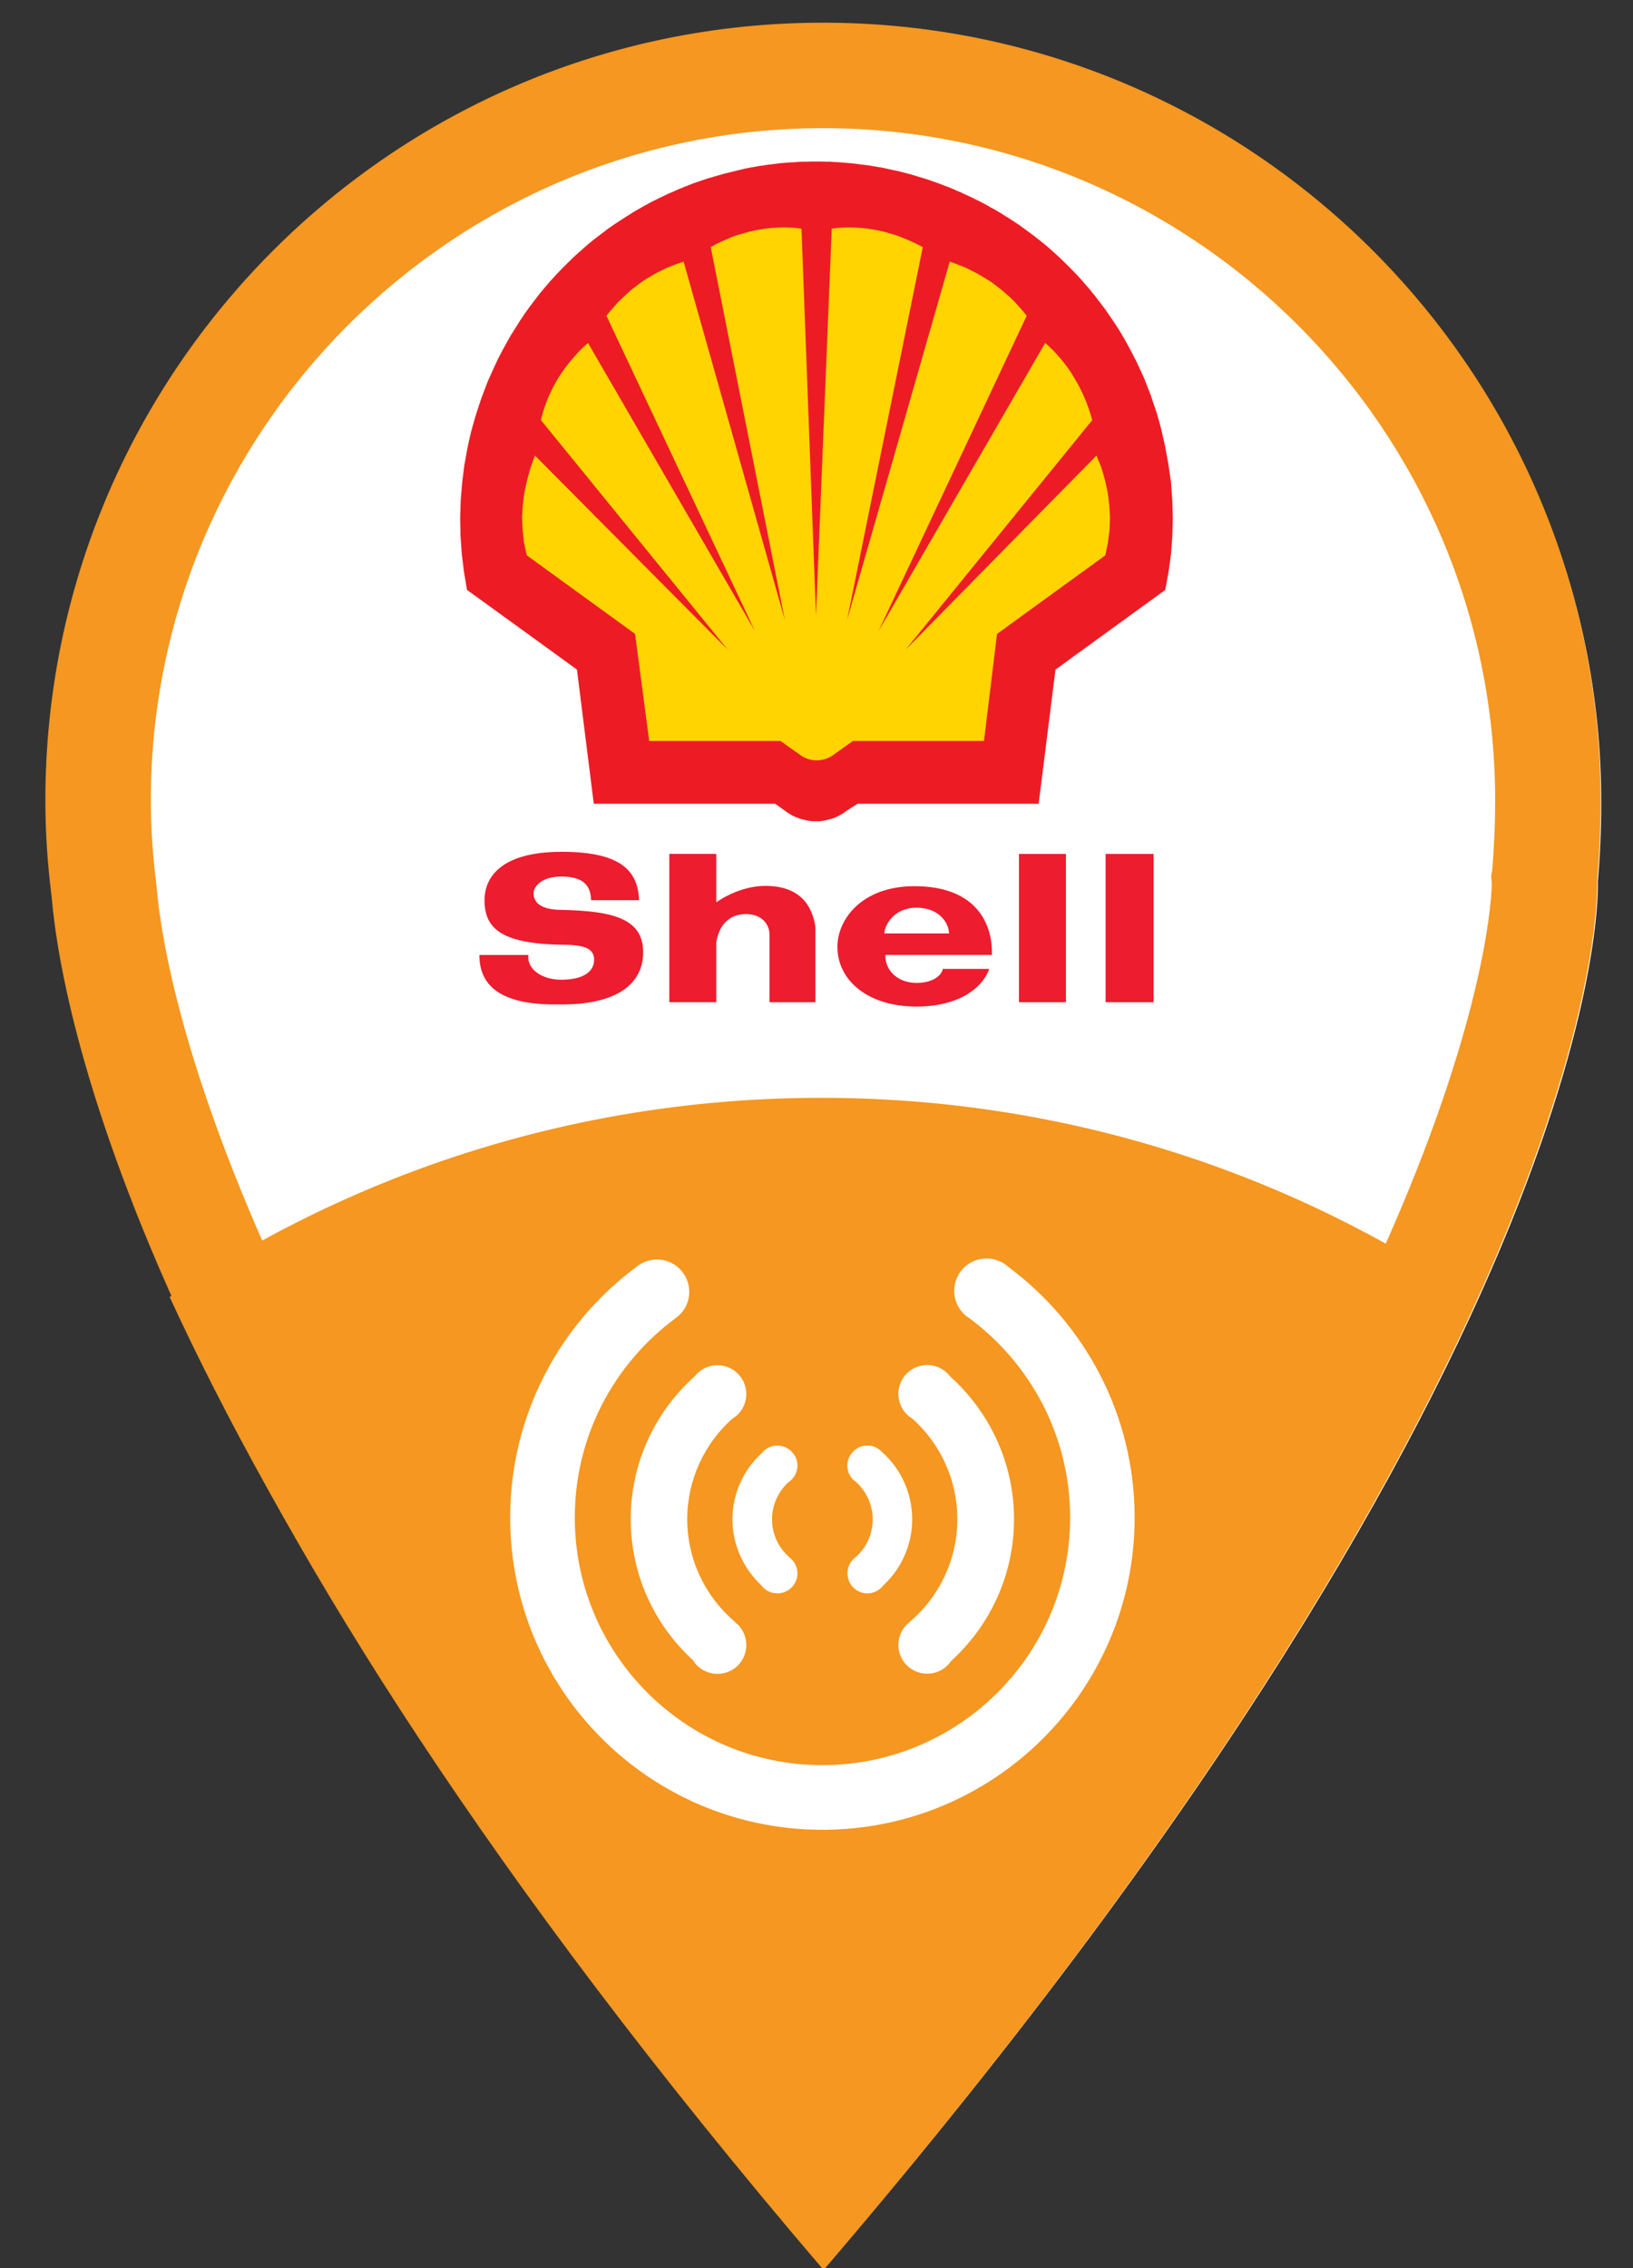 <?xml version="1.0" encoding="utf-8"?>
<!-- Generator: Adobe Illustrator 16.0.0, SVG Export Plug-In . SVG Version: 6.00 Build 0)  -->
<!DOCTYPE svg PUBLIC "-//W3C//DTD SVG 1.1//EN" "http://www.w3.org/Graphics/SVG/1.1/DTD/svg11.dtd">
<svg version="1.1" id="Layer_1" xmlns="http://www.w3.org/2000/svg" xmlns:xlink="http://www.w3.org/1999/xlink" x="0px" y="0px"
	 width="72px" height="100px" viewBox="0 0 72 100" enable-background="new 0 0 72 100" xml:space="preserve">
<rect x="0" y="0" width="72" height="100" fill="#333333" stroke="none"/>
<path id="fondo_x5F_icono" fill="#FFFFFF" d="M70.6,35.367c0-18.833-15.275-34.109-34.109-34.109
	c-18.833,0-34.109,15.276-34.109,34.109c0,1.444,0.1,2.836,0.274,4.229c0.447,5.275,4.18,25.503,33.86,60.233
	C71.42,59.002,70.451,38.852,70.451,38.852C70.551,37.707,70.6,36.562,70.6,35.367"/>
<path fill="#F59720" d="M36.285,5.65c16.342,0,29.637,13.295,29.637,29.636c0,1.059-0.043,2.073-0.133,3.097l-0.043,0.24
	l0.029,0.351c-0.016,0.934-0.703,18.929-29.464,53.872C25.623,79.85,17.618,67.721,12.487,56.736
	c-4.506-9.642-5.402-15.516-5.578-17.594L6.9,39.052L6.89,38.959c-0.162-1.286-0.24-2.487-0.24-3.673
	C6.65,18.945,19.945,5.65,36.285,5.65 M36.285,1C17.355,1,2,16.355,2,35.286c0,1.45,0.1,2.85,0.276,4.25
	c0.45,5.302,4.201,25.633,34.035,60.543c35.086-41.037,34.111-61.293,34.111-61.293c0.1-1.15,0.15-2.302,0.15-3.5
	C70.572,16.355,55.217,1,36.285,1"/>
<g id="triangiulo_inferior">
	<path fill="#F59720" d="M7.481,57.183C12.23,67.5,20.784,81.704,36.208,99.751c15.521-18.154,24.095-32.302,28.827-42.494
		c-8.219-5.589-18.139-8.855-28.827-8.855C25.565,48.402,15.68,51.639,7.481,57.183"/>
	<path fill="#FFFFFF" d="M41.943,73.224c-0.053,0.068-0.102,0.136-0.162,0.196c-0.496,0.496-1.303,0.496-1.801,0
		c-0.492-0.493-0.492-1.299,0-1.796c0.047-0.044,0.096-0.086,0.146-0.126c1.277-1.095,2.084-2.717,2.084-4.522
		c0-1.759-0.766-3.336-1.977-4.426c-0.092-0.055-0.176-0.117-0.254-0.198c-0.492-0.493-0.492-1.298,0-1.796
		c0.498-0.497,1.305-0.497,1.801,0c0.041,0.04,0.076,0.089,0.109,0.127c1.727,1.548,2.82,3.799,2.82,6.293
		C44.711,69.449,43.641,71.675,41.943,73.224 M32.28,62.555c0.089-0.052,0.177-0.118,0.253-0.192c0.497-0.5,0.497-1.303,0-1.8
		c-0.498-0.497-1.303-0.497-1.798,0c-0.034,0.033-0.07,0.076-0.098,0.109c-1.736,1.555-2.828,3.798-2.828,6.304
		c0,2.466,1.062,4.686,2.751,6.226c0.05,0.083,0.105,0.158,0.175,0.229c0.495,0.49,1.3,0.49,1.798,0
		c0.497-0.503,0.497-1.303,0-1.806c-0.042-0.035-0.083-0.069-0.122-0.102v-0.01c-1.289-1.094-2.11-2.718-2.11-4.537
		C30.302,65.227,31.067,63.646,32.28,62.555 M38.924,64.051c-0.023-0.019-0.041-0.04-0.057-0.057
		c-0.168-0.169-0.389-0.263-0.621-0.263c-0.238,0-0.459,0.094-0.627,0.263c-0.346,0.347-0.346,0.902,0,1.243
		c0.043,0.041,0.09,0.08,0.141,0.118c0.457,0.421,0.719,1.012,0.719,1.631c0,0.645-0.279,1.263-0.775,1.685l-0.018,0.013
		c-0.02,0.013-0.039,0.03-0.066,0.061c-0.166,0.162-0.252,0.384-0.252,0.621c0,0.235,0.086,0.458,0.252,0.622
		c0.168,0.169,0.389,0.263,0.627,0.263c0.232,0,0.453-0.094,0.621-0.263c0.027-0.027,0.057-0.061,0.086-0.098
		c0.809-0.752,1.266-1.811,1.266-2.903C40.219,65.874,39.754,64.803,38.924,64.051 M34.898,65.24
		c0.167-0.165,0.262-0.392,0.262-0.624c0-0.234-0.094-0.456-0.262-0.622c-0.17-0.169-0.389-0.258-0.622-0.258
		c-0.238,0-0.459,0.089-0.627,0.258c-0.012,0.017-0.032,0.038-0.046,0.057c-0.833,0.752-1.309,1.818-1.309,2.936
		c0,1.089,0.463,2.142,1.262,2.896c0.028,0.041,0.061,0.072,0.093,0.111c0.167,0.163,0.389,0.257,0.627,0.257
		c0.233,0,0.452-0.094,0.622-0.257c0.167-0.17,0.262-0.389,0.262-0.622c0-0.237-0.094-0.46-0.266-0.631
		c-0.02-0.02-0.034-0.03-0.052-0.044l-0.019-0.021c-0.494-0.426-0.785-1.04-0.785-1.688c0-0.619,0.262-1.206,0.715-1.631
		C34.805,65.322,34.855,65.285,34.898,65.24 M44.443,55.846c-0.041-0.045-0.098-0.082-0.154-0.124
		c-0.658-0.434-1.547-0.258-1.98,0.403c-0.406,0.613-0.277,1.436,0.289,1.894c0.018,0.014,0.039,0.021,0.055,0.037
		c0.018,0.013,0.037,0.034,0.059,0.044c2.705,1.987,4.471,5.192,4.471,8.804c0,6.033-4.893,10.919-10.924,10.919
		c-6.029,0-10.916-4.886-10.916-10.919c0-3.596,1.738-6.777,4.422-8.771h-0.004h0.004c0.653-0.444,0.82-1.326,0.379-1.978
		c-0.442-0.65-1.324-0.823-1.978-0.379c-0.042,0.025-0.08,0.057-0.122,0.091c-3.369,2.507-5.55,6.522-5.55,11.037
		c0,7.605,6.165,13.769,13.765,13.769c7.602,0,13.768-6.163,13.768-13.769C50.025,62.373,47.828,58.355,44.443,55.846"/>
</g>
<g id="shell">
	<g id="XMLID_770_">
		<path id="XMLID_950_" fill="#ED1C2E" d="M38.99,41.155h2.855c-0.023-0.527-0.49-1.137-1.443-1.137
			C39.447,40.019,39.01,40.753,38.99,41.155z M43.617,42.714c-0.229,0.699-1.162,1.664-3.215,1.664c-2.115,0-3.48-1.135-3.48-2.637
			c0-1.184,1.053-2.67,3.398-2.67c2.82,0,3.459,1.773,3.412,3.031h-4.697c-0.016,0.676,0.537,1.233,1.377,1.233
			c0.842,0,1.146-0.438,1.154-0.616h2.051V42.714z"/>
		<g id="XMLID_858_">
			<g id="XMLID_946_">
				<g id="XMLID_947_">
					<rect id="XMLID_949_" x="44.926" y="37.649" fill="#ED1C2E" width="2.072" height="6.539"/>
					<path id="XMLID_948_" fill="#ED1C2E" d="M45.963,40.919"/>
				</g>
			</g>
			<g id="XMLID_863_">
				<g id="XMLID_942_">
					<rect id="XMLID_945_" x="48.746" y="37.649" fill="#ED1C2E" width="2.117" height="6.539"/>
					<path id="XMLID_943_" fill="#ED1C2E" d="M49.803,40.919"/>
				</g>
			</g>
			<g id="XMLID_861_">
				<path id="XMLID_862_" fill="#ED1C2E" d="M33.743,39.058c1.457,0,2.058,0.785,2.21,1.814v3.316h-2.024v-2.852v-0.134
					c0-0.373-0.268-0.9-1.038-0.9c-0.772,0-1.182,0.509-1.309,1.231v2.654h-2.071v-6.539h2.071v2.133
					C32.183,39.367,32.976,39.058,33.743,39.058L33.743,39.058z"/>
			</g>
			<path id="XMLID_859_" fill="#ED1C2E" d="M23.299,42.103c-0.083,0.589,0.552,1.092,1.444,1.092c1.006,0,1.451-0.375,1.451-0.877
				c0-0.438-0.31-0.664-1.345-0.664c-2.739-0.035-3.475-0.711-3.486-1.943c-0.009-0.967,0.648-2.156,3.405-2.156
				c2.626,0,3.361,0.85,3.408,2.133h-2.116l0,0c-0.009-0.688-0.396-1.042-1.305-1.042c-0.908,0-1.23,0.462-1.23,0.746
				s0.172,0.723,1.243,0.723c2.247,0.052,3.59,0.376,3.59,1.872c0,1.314-1.049,2.333-3.73,2.298
				c-2.606,0.034-3.492-0.855-3.492-2.181H23.299L23.299,42.103z"/>
		</g>
	</g>
	<polygon id="XMLID_856_" fill-rule="evenodd" clip-rule="evenodd" fill="#ED1C24" points="34.603,35.741 34.18,35.438 
		26.18,35.438 25.438,29.522 23.018,27.766 21.805,26.888 20.591,26.009 20.456,25.211 20.36,24.421 20.304,23.63 20.288,22.84 
		20.313,22.058 20.376,21.283 20.472,20.517 20.608,19.766 20.688,19.391 20.774,19.024 20.879,18.649 20.982,18.29 21.102,17.922 
		21.222,17.563 21.357,17.204 21.494,16.844 21.646,16.501 21.805,16.15 21.965,15.807 22.14,15.471 22.323,15.136 22.507,14.809 
		22.708,14.489 22.908,14.17 23.114,13.858 23.338,13.547 23.561,13.252 23.794,12.948 24.032,12.661 24.281,12.374 24.536,12.094 
		24.799,11.823 25.07,11.552 25.342,11.288 25.621,11.041 25.909,10.785 26.204,10.545 26.507,10.314 26.811,10.082 27.122,9.867 
		27.281,9.763 27.441,9.659 27.601,9.555 27.769,9.452 27.929,9.348 28.096,9.252 28.264,9.156 28.432,9.06 28.607,8.965 
		28.774,8.876 28.95,8.789 29.126,8.701 29.302,8.621 29.477,8.533 29.653,8.462 29.829,8.382 29.916,8.342 30.004,8.31 30.1,8.271 
		30.188,8.23 30.284,8.198 30.371,8.159 30.467,8.126 30.555,8.086 30.651,8.055 30.746,8.023 30.842,7.99 30.931,7.959 
		31.026,7.926 31.122,7.895 31.209,7.863 31.306,7.839 31.394,7.815 31.489,7.783 31.584,7.759 31.68,7.728 31.777,7.703 
		31.881,7.671 31.976,7.647 32.071,7.624 32.167,7.6 32.263,7.576 32.367,7.551 32.463,7.528 32.559,7.503 32.663,7.48 
		32.758,7.456 32.854,7.432 33.054,7.392 33.253,7.36 33.453,7.32 33.645,7.296 33.843,7.264 34.044,7.241 34.235,7.216 
		34.435,7.192 34.635,7.176 34.827,7.161 35.026,7.152 35.217,7.137 35.417,7.128 35.61,7.128 35.809,7.121 36,7.121 36.199,7.121 
		36.391,7.128 36.582,7.128 36.783,7.144 36.973,7.152 37.166,7.168 37.365,7.184 37.557,7.2 37.748,7.224 37.939,7.248 
		38.131,7.272 38.322,7.296 38.506,7.328 38.697,7.36 38.891,7.392 39.074,7.432 39.256,7.472 39.447,7.512 39.633,7.551 
		39.816,7.6 40,7.647 40.184,7.695 40.367,7.751 40.549,7.807 40.734,7.863 40.916,7.919 41.094,7.983 41.277,8.047 41.453,8.11 
		41.637,8.182 41.811,8.246 41.986,8.318 42.164,8.398 42.34,8.47 42.506,8.55 42.682,8.629 42.85,8.709 43.025,8.797 43.193,8.876 
		43.359,8.965 43.527,9.053 43.688,9.149 43.855,9.236 44.014,9.332 44.176,9.428 44.336,9.532 44.494,9.627 44.652,9.731 
		44.965,9.938 45.268,10.162 45.572,10.386 45.867,10.617 46.162,10.857 46.443,11.104 46.721,11.359 46.994,11.624 47.264,11.895 
		47.527,12.166 47.783,12.454 48.031,12.741 48.27,13.036 48.502,13.34 48.734,13.643 48.947,13.955 49.164,14.274 49.373,14.601 
		49.572,14.936 49.756,15.271 49.939,15.615 50.115,15.958 50.281,16.318 50.443,16.669 50.586,17.036 50.73,17.403 50.855,17.778 
		50.984,18.154 51.096,18.537 51.199,18.92 51.289,19.311 51.377,19.711 51.52,20.493 51.631,21.275 51.688,22.066 51.711,22.856 
		51.688,23.646 51.631,24.437 51.52,25.227 51.377,26.009 46.537,29.522 45.795,35.438 37.814,35.438 37.332,35.741 37.18,35.853 
		37.021,35.949 36.854,36.029 36.688,36.093 36.51,36.141 36.336,36.181 36.16,36.205 35.977,36.205 35.792,36.205 35.616,36.181 
		35.441,36.141 35.266,36.093 35.09,36.029 34.922,35.949 34.762,35.853 34.603,35.741 	"/>
	<polygon id="XMLID_855_" fill-rule="evenodd" clip-rule="evenodd" fill="#FFD400" points="35.289,33.29 34.411,32.668 
		28.624,32.668 28.001,27.95 23.226,24.484 23.106,23.942 23.043,23.383 23.018,22.824 23.05,22.265 23.122,21.707 23.243,21.156 
		23.394,20.612 23.586,20.086 32.088,28.646 23.849,18.521 23.913,18.273 23.984,18.034 24.072,17.786 24.161,17.555 24.264,17.323 
		24.375,17.092 24.496,16.869 24.623,16.653 24.767,16.437 24.911,16.23 25.063,16.03 25.222,15.838 25.39,15.647 25.557,15.463 
		25.741,15.288 25.925,15.121 33.285,27.821 26.738,13.922 26.907,13.715 27.082,13.515 27.258,13.315 27.449,13.132 27.641,12.957 
		27.833,12.781 28.041,12.621 28.249,12.462 28.463,12.318 28.687,12.183 28.91,12.054 29.149,11.935 29.389,11.815 29.628,11.719 
		29.884,11.624 30.14,11.536 34.603,27.326 31.337,10.896 31.561,10.77 31.792,10.658 32.032,10.554 32.271,10.45 32.519,10.362 
		32.767,10.29 33.022,10.218 33.277,10.162 33.533,10.114 33.788,10.074 34.044,10.05 34.308,10.034 34.563,10.027 34.827,10.034 
		35.081,10.05 35.337,10.082 35.977,27.135 36.672,10.082 36.926,10.05 37.189,10.034 37.443,10.027 37.701,10.034 37.955,10.05 
		38.219,10.074 38.467,10.114 38.723,10.162 38.979,10.218 39.225,10.29 39.473,10.362 39.721,10.45 39.969,10.554 40.207,10.658 
		40.445,10.77 40.686,10.896 37.35,27.326 41.875,11.536 42.123,11.624 42.363,11.719 42.604,11.815 42.84,11.935 43.072,12.054 
		43.297,12.183 43.52,12.318 43.742,12.462 43.951,12.621 44.158,12.781 44.359,12.957 44.559,13.132 44.742,13.315 44.926,13.515 
		45.102,13.715 45.268,13.922 38.736,27.821 46.082,15.121 46.268,15.288 46.449,15.463 46.617,15.647 46.785,15.838 46.938,16.03 
		47.09,16.23 47.232,16.437 47.359,16.653 47.488,16.869 47.607,17.092 47.721,17.323 47.824,17.555 47.918,17.786 48.008,18.034 
		48.086,18.273 48.158,18.521 39.928,28.646 48.344,20.086 48.559,20.612 48.717,21.156 48.838,21.707 48.908,22.265 48.941,22.824 
		48.918,23.383 48.846,23.942 48.734,24.484 43.959,27.95 43.385,32.668 37.605,32.668 36.734,33.29 36.648,33.347 36.559,33.394 
		36.471,33.435 36.383,33.466 36.287,33.49 36.191,33.506 36.104,33.522 36.008,33.522 35.912,33.522 35.816,33.506 35.728,33.49 
		35.633,33.466 35.544,33.435 35.458,33.394 35.369,33.347 35.289,33.29 	"/>
</g>
</svg>
